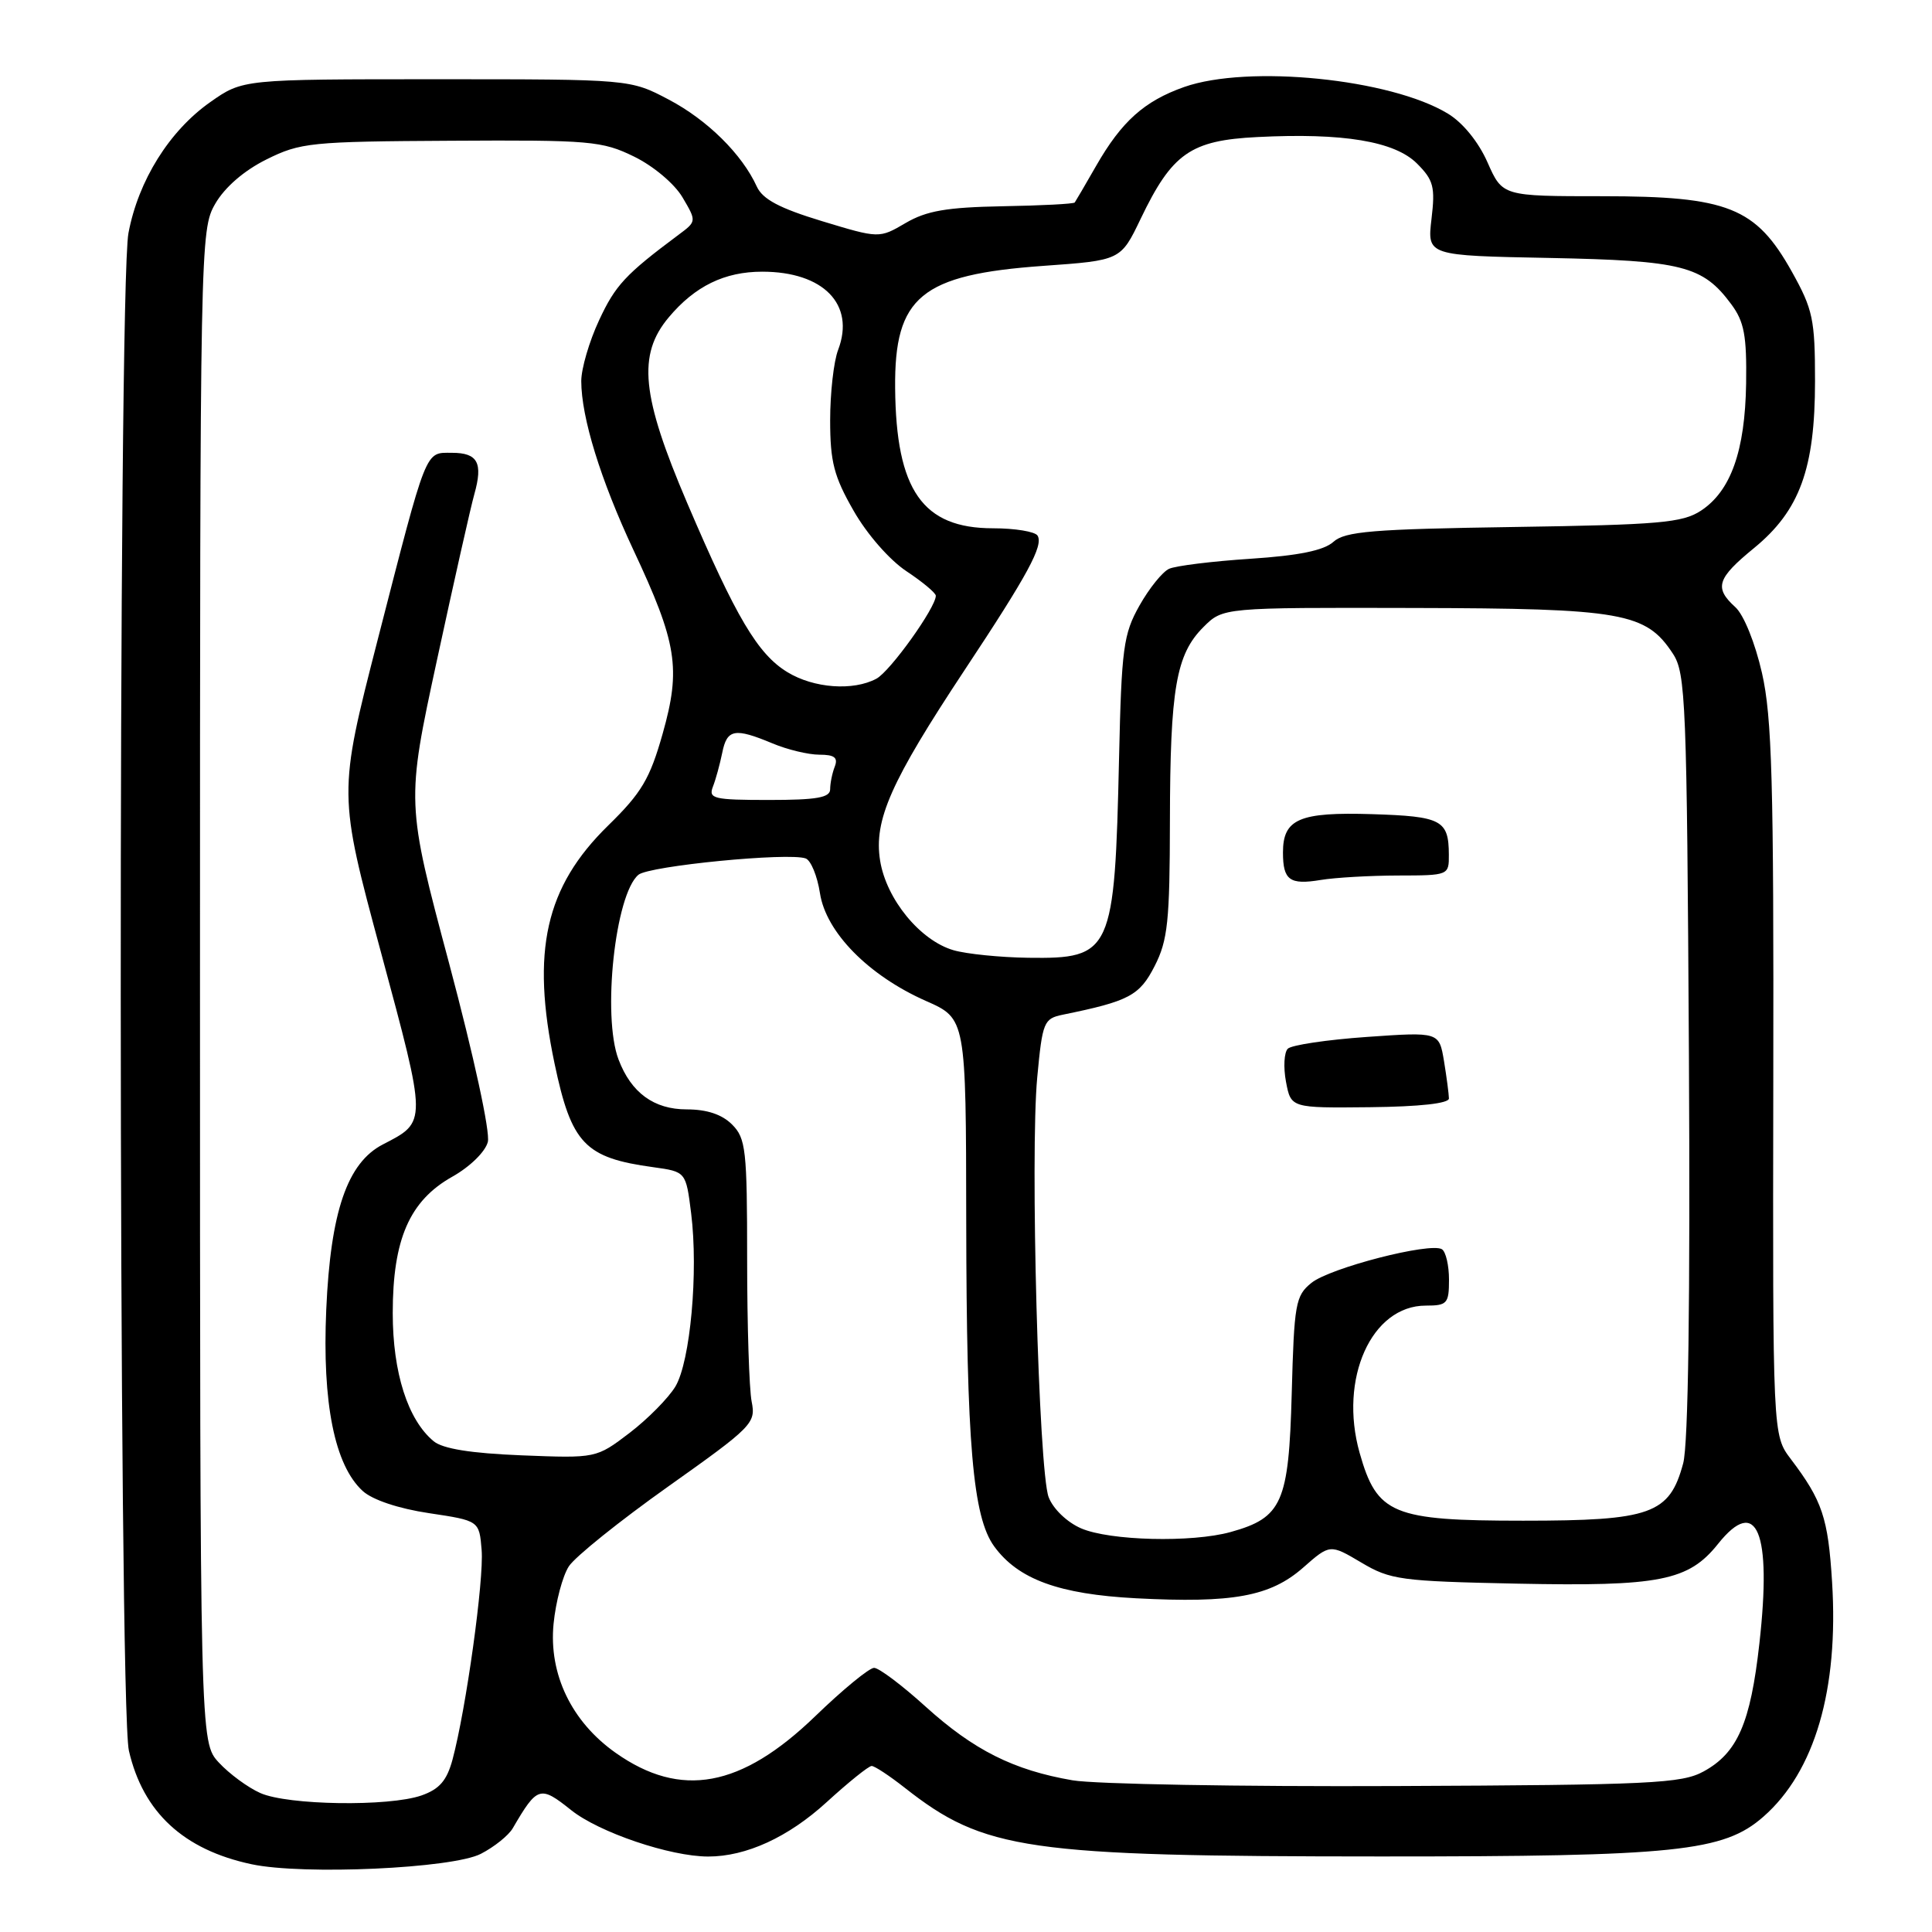 <?xml version="1.0" encoding="UTF-8" standalone="no"?>
<!DOCTYPE svg PUBLIC "-//W3C//DTD SVG 1.1//EN" "http://www.w3.org/Graphics/SVG/1.1/DTD/svg11.dtd" >
<svg xmlns="http://www.w3.org/2000/svg" xmlns:xlink="http://www.w3.org/1999/xlink" version="1.1" viewBox="0 0 256 256">
 <g >
 <path fill="currentColor"
d=" M 63.72 245.64 C 65.49 244.73 67.40 243.20 67.95 242.24 C 71.20 236.67 71.56 236.56 75.68 239.85 C 79.37 242.80 88.81 246.00 93.84 246.00 C 98.88 246.00 104.45 243.44 109.53 238.80 C 112.42 236.16 115.10 234.00 115.50 234.00 C 115.89 234.00 117.85 235.29 119.86 236.87 C 130.42 245.18 135.96 245.98 182.92 245.99 C 222.12 246.00 228.39 245.35 233.66 240.72 C 240.47 234.75 243.65 223.88 242.76 209.62 C 242.23 201.11 241.47 198.85 237.29 193.33 C 234.89 190.16 234.89 190.16 234.97 143.15 C 235.04 103.63 234.80 95.02 233.47 89.17 C 232.56 85.18 231.06 81.46 229.94 80.45 C 227.11 77.88 227.50 76.65 232.42 72.62 C 238.47 67.66 240.50 62.11 240.50 50.50 C 240.50 42.31 240.22 41.00 237.43 36.00 C 232.66 27.47 228.97 26.00 212.33 26.00 C 199.09 26.00 199.09 26.00 197.11 21.53 C 195.92 18.82 193.84 16.26 191.86 15.06 C 184.26 10.44 165.40 8.54 156.90 11.53 C 151.62 13.40 148.62 16.08 145.23 22.00 C 143.81 24.48 142.54 26.65 142.41 26.83 C 142.27 27.02 137.97 27.24 132.83 27.33 C 125.43 27.47 122.77 27.93 120.00 29.55 C 116.50 31.60 116.50 31.60 108.91 29.30 C 103.28 27.59 101.05 26.40 100.28 24.72 C 98.33 20.44 93.74 15.90 88.62 13.20 C 83.50 10.50 83.50 10.50 57.84 10.50 C 32.17 10.50 32.17 10.50 27.86 13.53 C 22.44 17.34 18.33 23.92 17.02 30.89 C 15.62 38.30 15.68 225.88 17.08 231.98 C 18.96 240.14 24.32 245.10 33.33 247.02 C 40.17 248.48 59.98 247.58 63.72 245.64 Z  M 34.50 237.59 C 32.85 236.86 30.38 235.04 29.00 233.55 C 26.50 230.84 26.50 230.84 26.50 130.67 C 26.50 32.05 26.53 30.45 28.52 27.00 C 29.78 24.82 32.32 22.61 35.30 21.13 C 39.80 18.89 41.16 18.75 59.78 18.65 C 78.22 18.54 79.79 18.68 84.02 20.75 C 86.58 22.00 89.36 24.34 90.43 26.14 C 92.31 29.33 92.31 29.33 89.90 31.12 C 82.86 36.37 81.54 37.79 79.38 42.44 C 78.08 45.22 77.02 48.85 77.02 50.50 C 77.03 55.32 79.57 63.55 83.92 72.85 C 89.72 85.21 90.25 88.56 87.81 97.20 C 86.11 103.21 85.02 105.05 80.58 109.39 C 72.26 117.53 70.35 126.01 73.48 140.92 C 75.72 151.57 77.49 153.42 86.57 154.66 C 90.89 155.26 90.89 155.26 91.58 160.77 C 92.55 168.55 91.47 180.39 89.50 183.71 C 88.58 185.24 85.85 188.01 83.42 189.87 C 79.00 193.23 79.00 193.23 69.12 192.84 C 62.39 192.57 58.67 191.97 57.46 190.97 C 54.04 188.14 52.04 181.89 52.04 174.00 C 52.04 164.20 54.27 159.10 59.93 155.92 C 62.28 154.60 64.31 152.61 64.64 151.31 C 64.97 149.99 62.79 139.97 59.52 127.69 C 53.82 106.35 53.82 106.35 57.91 87.42 C 60.16 77.01 62.38 67.14 62.85 65.49 C 64.02 61.33 63.31 60.00 59.89 60.00 C 56.28 60.00 56.66 59.05 50.03 84.83 C 44.81 105.17 44.81 105.17 50.47 126.15 C 56.61 148.94 56.61 148.60 50.74 151.64 C 46.02 154.07 43.80 160.55 43.23 173.51 C 42.68 185.93 44.34 194.18 48.07 197.57 C 49.35 198.74 52.82 199.90 56.84 200.50 C 63.50 201.50 63.50 201.50 63.82 205.39 C 64.14 209.32 61.76 226.44 59.96 233.16 C 59.20 235.95 58.23 237.07 55.84 237.91 C 51.52 239.41 38.15 239.21 34.50 237.59 Z  M 142.12 235.90 C 134.31 234.56 129.03 231.91 122.63 226.12 C 119.52 223.30 116.46 221.00 115.82 221.00 C 115.18 221.00 111.67 223.88 108.02 227.41 C 98.21 236.88 90.22 238.35 81.59 232.27 C 75.74 228.15 72.70 221.84 73.35 215.17 C 73.64 212.24 74.55 208.81 75.38 207.54 C 76.21 206.27 82.13 201.52 88.54 196.97 C 99.70 189.05 100.17 188.58 99.60 185.73 C 99.27 184.09 99.00 175.61 99.00 166.88 C 99.00 152.33 98.83 150.83 97.00 149.00 C 95.67 147.67 93.67 147.00 91.00 147.00 C 86.65 147.00 83.63 144.80 81.96 140.39 C 79.77 134.64 81.51 118.48 84.60 115.91 C 86.03 114.73 104.54 112.92 106.76 113.75 C 107.45 114.01 108.30 116.08 108.65 118.36 C 109.45 123.54 115.08 129.26 122.69 132.63 C 128.00 134.97 128.00 134.97 128.03 161.74 C 128.07 191.38 128.90 201.01 131.74 204.91 C 134.92 209.27 140.31 211.24 150.52 211.78 C 163.36 212.45 168.31 211.54 172.66 207.73 C 176.23 204.59 176.23 204.59 180.37 207.04 C 184.23 209.34 185.59 209.52 200.98 209.84 C 219.92 210.23 223.74 209.48 227.66 204.56 C 232.79 198.14 234.79 202.95 233.13 217.75 C 231.95 228.33 230.23 232.27 225.73 234.73 C 222.82 236.32 218.78 236.52 185.00 236.66 C 164.38 236.75 145.08 236.41 142.12 235.90 Z  M 143.24 202.51 C 141.38 201.70 139.54 199.93 138.95 198.38 C 137.63 194.89 136.48 152.88 137.44 142.75 C 138.13 135.39 138.31 134.97 140.84 134.45 C 149.61 132.66 151.00 131.93 153.00 128.00 C 154.74 124.59 155.00 122.08 155.02 108.79 C 155.05 91.24 155.83 86.71 159.46 83.09 C 162.05 80.50 162.05 80.50 187.28 80.56 C 215.01 80.62 218.10 81.17 221.67 86.62 C 223.37 89.21 223.52 92.95 223.79 139.72 C 223.97 172.44 223.71 191.38 223.03 193.90 C 221.22 200.63 218.78 201.50 201.83 201.50 C 184.50 201.50 182.46 200.65 180.16 192.52 C 177.38 182.68 181.73 173.00 188.92 173.00 C 191.76 173.00 192.00 172.73 192.00 169.56 C 192.00 167.67 191.58 165.86 191.06 165.53 C 189.51 164.58 176.22 168.00 173.77 169.99 C 171.66 171.69 171.48 172.74 171.16 184.66 C 170.77 199.12 169.90 201.10 163.07 203.00 C 157.93 204.43 147.04 204.16 143.24 202.51 Z  M 191.99 145.55 C 191.98 144.97 191.69 142.75 191.34 140.61 C 190.69 136.73 190.69 136.73 181.11 137.40 C 175.84 137.77 171.13 138.47 170.64 138.96 C 170.15 139.45 170.04 141.42 170.40 143.34 C 171.06 146.82 171.06 146.82 181.53 146.71 C 188.10 146.64 192.00 146.21 191.99 145.55 Z  M 185.25 116.01 C 191.95 116.00 192.00 115.98 191.98 113.25 C 191.96 108.66 191.02 108.17 181.83 107.88 C 172.17 107.58 170.00 108.51 170.00 112.96 C 170.00 116.63 170.89 117.28 175.00 116.60 C 176.93 116.28 181.54 116.02 185.25 116.01 Z  M 126.35 125.91 C 121.93 124.63 117.44 119.15 116.62 114.04 C 115.76 108.68 118.04 103.56 127.80 88.81 C 136.19 76.15 138.29 72.28 137.48 70.97 C 137.15 70.44 134.49 70.00 131.58 70.00 C 122.25 70.00 118.73 64.97 118.61 51.42 C 118.50 39.31 122.04 36.39 138.23 35.23 C 148.50 34.50 148.50 34.50 151.14 29.00 C 155.31 20.31 157.75 18.60 166.60 18.16 C 177.96 17.58 184.81 18.72 187.76 21.67 C 189.95 23.86 190.19 24.76 189.68 29.02 C 189.11 33.87 189.11 33.87 205.31 34.18 C 222.92 34.53 225.63 35.22 229.40 40.31 C 231.12 42.63 231.46 44.47 231.37 50.81 C 231.23 59.76 229.34 65.07 225.38 67.67 C 222.94 69.27 219.87 69.54 200.55 69.83 C 181.85 70.11 178.22 70.41 176.68 71.80 C 175.41 72.94 172.10 73.62 165.68 74.04 C 160.63 74.37 155.78 74.97 154.91 75.37 C 154.03 75.77 152.27 77.96 150.98 80.25 C 148.86 84.02 148.61 85.86 148.28 100.45 C 147.70 126.23 147.33 127.06 136.25 126.91 C 132.54 126.86 128.08 126.41 126.35 125.91 Z  M 94.46 104.25 C 94.84 103.29 95.39 101.26 95.70 99.75 C 96.33 96.60 97.34 96.41 102.35 98.50 C 104.32 99.33 107.12 100.00 108.57 100.00 C 110.57 100.00 111.07 100.39 110.61 101.58 C 110.27 102.45 110.00 103.80 110.00 104.58 C 110.00 105.69 108.22 106.00 101.89 106.00 C 94.58 106.00 93.85 105.83 94.46 104.25 Z  M 104.33 89.06 C 100.41 86.67 97.55 81.85 91.06 66.66 C 84.98 52.43 84.44 47.01 88.62 42.04 C 92.09 37.91 96.01 36.00 101.00 36.00 C 109.12 36.00 113.34 40.35 111.06 46.35 C 110.47 47.88 110.00 52.08 110.00 55.69 C 110.00 61.20 110.50 63.13 113.11 67.68 C 114.88 70.79 117.88 74.21 120.11 75.69 C 122.25 77.11 124.00 78.57 124.00 78.94 C 124.00 80.51 117.96 88.95 116.13 89.93 C 113.05 91.58 107.83 91.20 104.33 89.06 Z "/>
</g>
</svg>